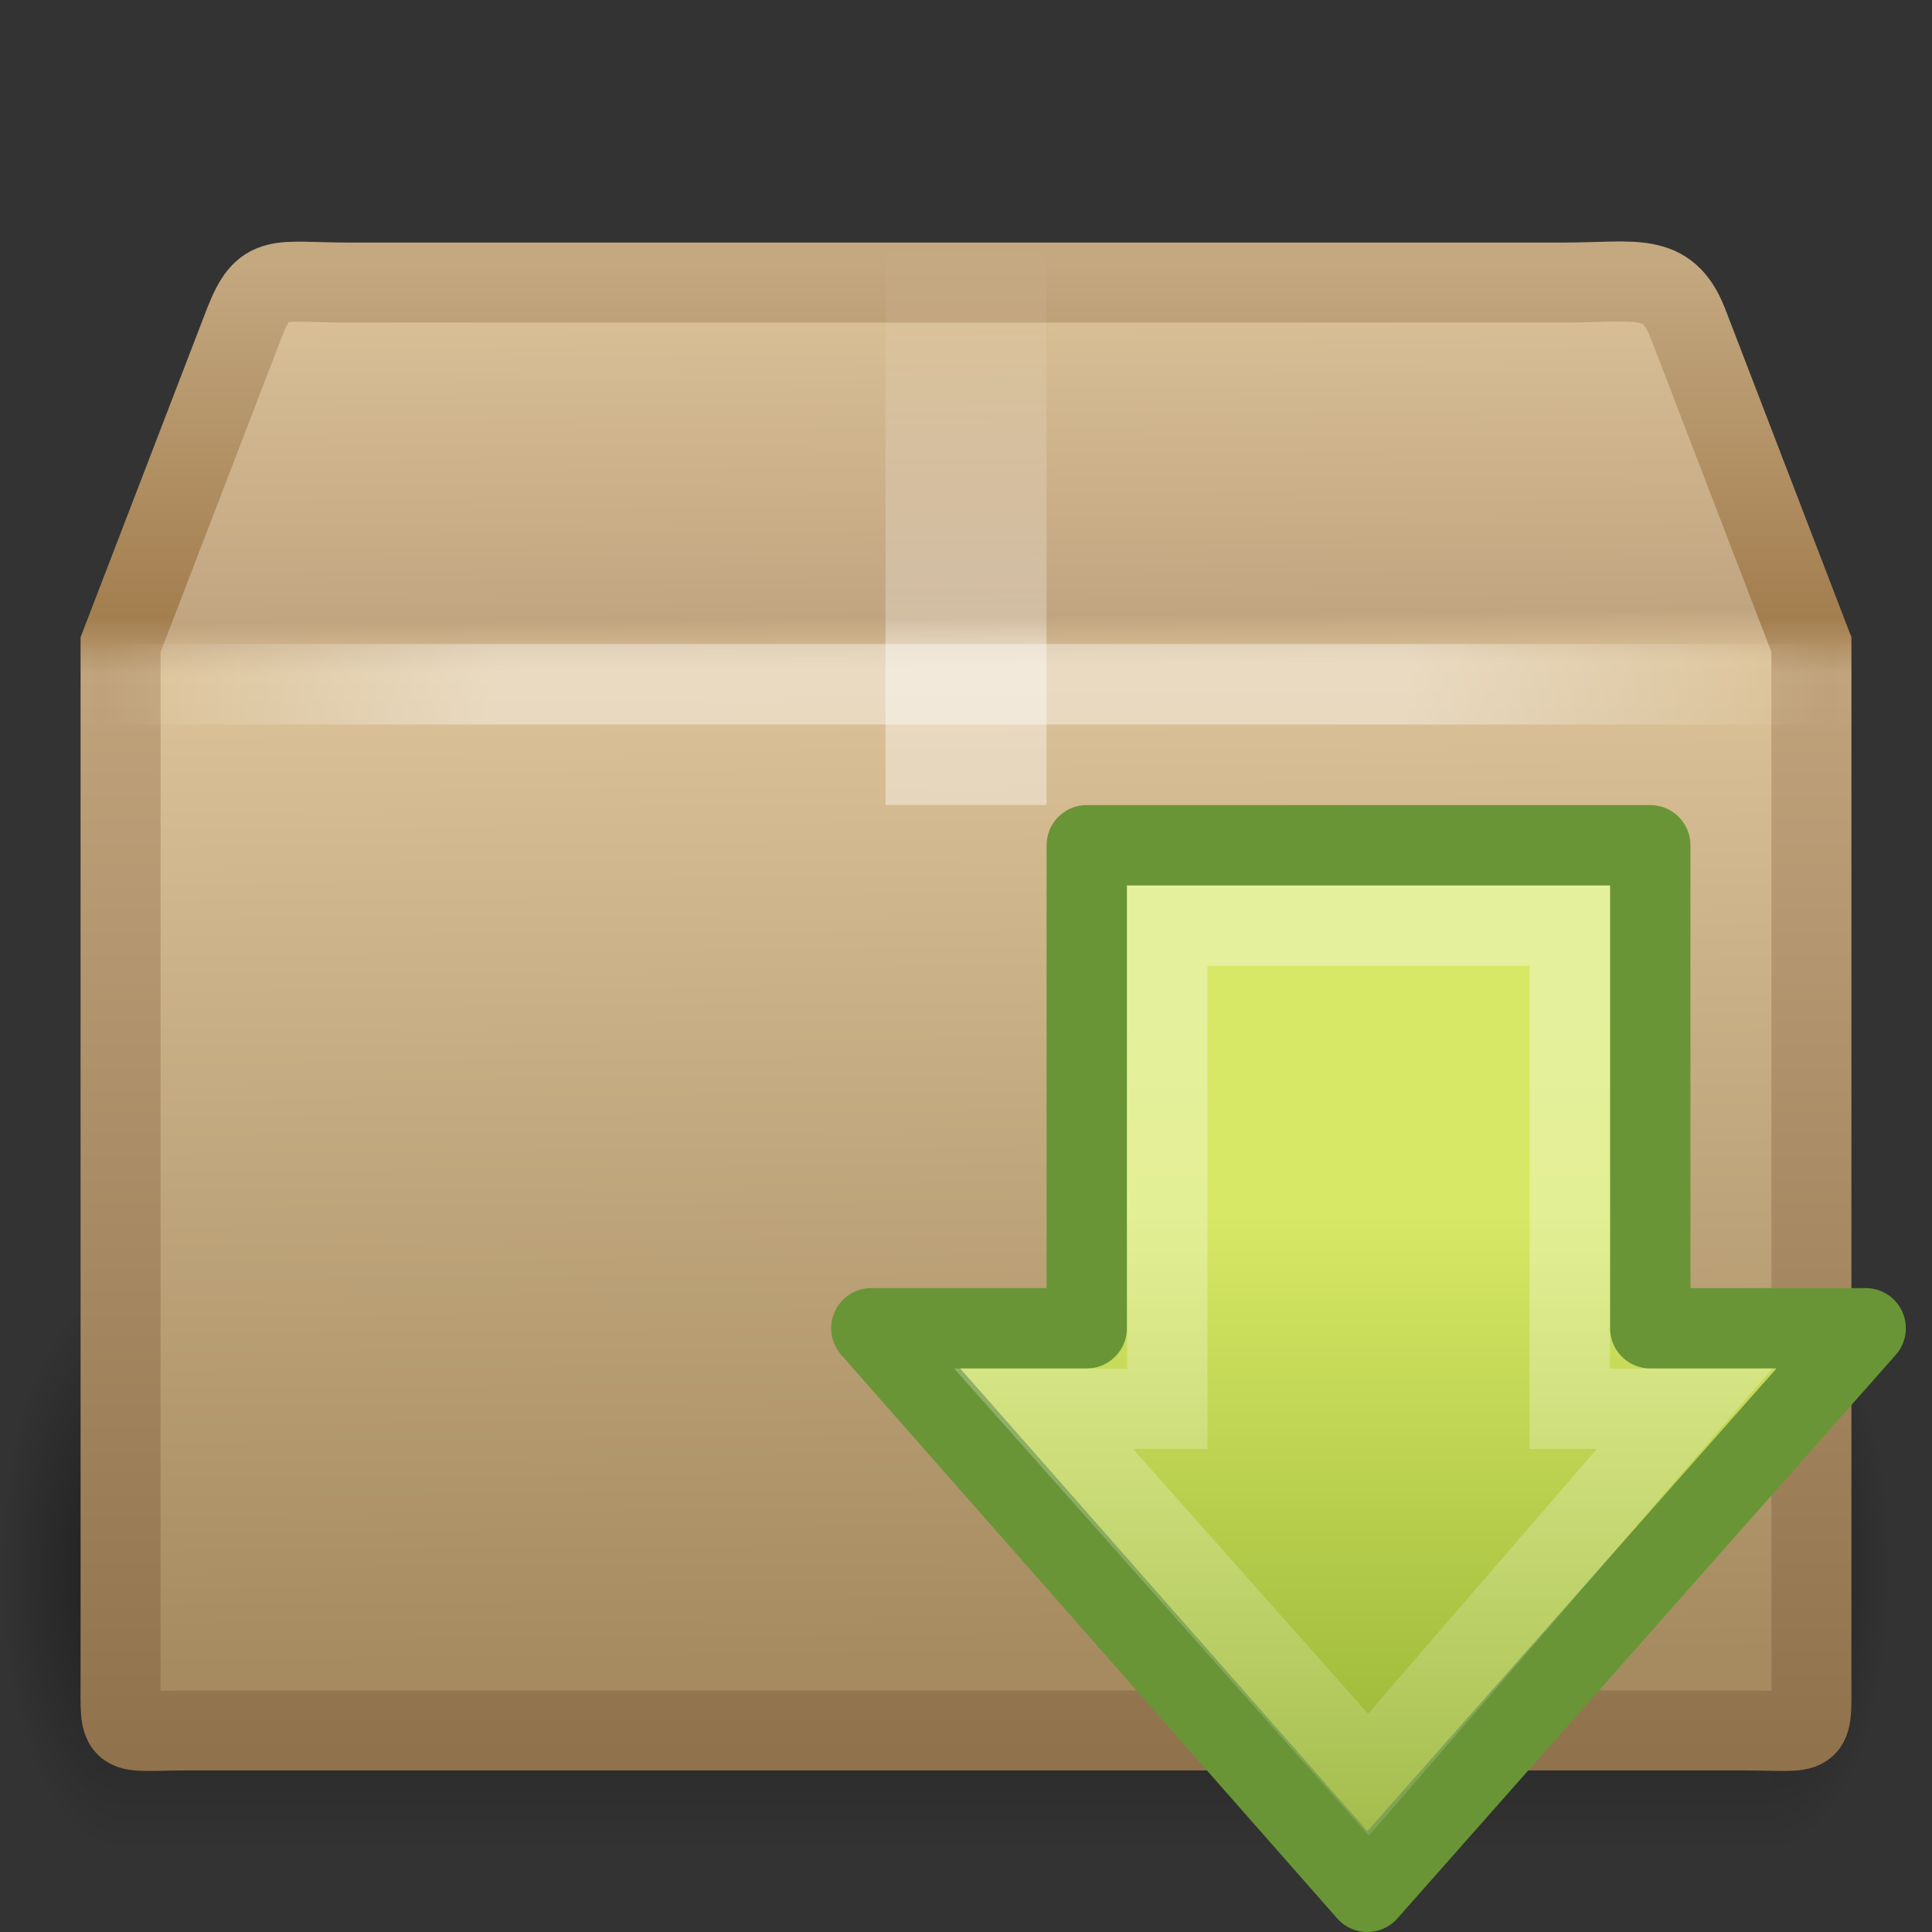 <?xml version="1.0" encoding="UTF-8" standalone="no"?>
<!-- Created with Inkscape (http://www.inkscape.org/) -->
<svg id="svg2" xmlns:rdf="http://www.w3.org/1999/02/22-rdf-syntax-ns#" xmlns="http://www.w3.org/2000/svg" height="24" width="24" version="1.0" xmlns:cc="http://creativecommons.org/ns#" xmlns:xlink="http://www.w3.org/1999/xlink" xmlns:dc="http://purl.org/dc/elements/1.1/">
 <rect width="100%" height="100%" fill="#333333" stroke="none"/>
 <defs id="defs4">
  <radialGradient id="radialGradient2601" xlink:href="#linearGradient3681" gradientUnits="userSpaceOnUse" cy="41.5" cx="5" gradientTransform="matrix(.594 0 0 1.537 41.141 -103.94)" r="5"/>
  <linearGradient id="linearGradient2599" y2="35" gradientUnits="userSpaceOnUse" x2="17.554" gradientTransform="matrix(1.757 0 0 1.397 -17.394 -16.412)" y1="46" x1="17.554">
   <stop id="stop3705" style="stop-opacity:0" offset="0"/>
   <stop id="stop3711" offset=".5"/>
   <stop id="stop3707" style="stop-opacity:0" offset="1"/>
  </linearGradient>
  <linearGradient id="linearGradient3681">
   <stop id="stop3683" offset="0"/>
   <stop id="stop3685" style="stop-opacity:0" offset="1"/>
  </linearGradient>
  <radialGradient id="radialGradient2597" xlink:href="#linearGradient3681" gradientUnits="userSpaceOnUse" cy="41.5" cx="5" gradientTransform="matrix(.594 0 0 1.537 -6.66 -103.94)" r="5"/>
  <linearGradient id="linearGradient2591" y2="45.042" gradientUnits="userSpaceOnUse" x2="15.464" gradientTransform="matrix(.512 0 0 .5 -.294 -.738)" y1="7.976" x1="15.464">
   <stop id="stop3297" style="stop-color:#c4a880" offset="0"/>
   <stop id="stop3299" style="stop-color:#a37e4f" offset=".239"/>
   <stop id="stop3301" style="stop-color:#c0a37b" offset=".276"/>
   <stop id="stop3303" style="stop-color:#90734c" offset="1"/>
  </linearGradient>
  <linearGradient id="linearGradient2589" y2="37.277" gradientUnits="userSpaceOnUse" x2="24.997" gradientTransform="matrix(.657 0 0 .778 -3.404 -8.38)" y1="15.378" x1="24.823">
   <stop id="stop3201" style="stop-color:#dac197" offset="0"/>
   <stop id="stop3203" style="stop-color:#c1a581" offset=".239"/>
   <stop id="stop3205" style="stop-color:#dbc298" offset=".276"/>
   <stop id="stop3207" style="stop-color:#a68b60" offset="1"/>
  </linearGradient>
  <linearGradient id="linearGradient2586" y2="45.934" gradientUnits="userSpaceOnUse" x2="43.007" gradientTransform="matrix(.657 0 0 .587 -3.403 -3.389)" y1="30.555" x1="23.452">
   <stop id="stop4561" style="stop-color:#fff;stop-opacity:0" offset="0"/>
   <stop id="stop4563" style="stop-color:#fff;stop-opacity:0" offset="1"/>
  </linearGradient>
  <linearGradient id="linearGradient2583" y2="8" gradientUnits="userSpaceOnUse" x2="26" gradientTransform="matrix(.5 0 0 0.5 2.93e-7 -1)" y1="22" x1="26">
   <stop id="stop2607" style="stop-color:#fff" offset="0"/>
   <stop id="stop2609" style="stop-color:#fff" offset=".288"/>
   <stop id="stop2611" style="stop-color:#fff;stop-opacity:.69" offset=".329"/>
   <stop id="stop2613" style="stop-color:#fff;stop-opacity:0" offset="1"/>
  </linearGradient>
  <linearGradient id="linearGradient2580" y2="17.5" spreadMethod="reflect" gradientUnits="userSpaceOnUse" x2="3.005" gradientTransform="matrix(.512 0 0 .5 -.293 -.246)" y1="17.5" x1="44.995">
   <stop id="stop3277" style="stop-color:#fff;stop-opacity:0" offset="0"/>
   <stop id="stop3283" style="stop-color:#fff" offset=".245"/>
   <stop id="stop3285" style="stop-color:#fff" offset=".773"/>
   <stop id="stop3279" style="stop-color:#fff;stop-opacity:0" offset="1"/>
  </linearGradient>
  <linearGradient id="linearGradient3134" y2="25.411" gradientUnits="userSpaceOnUse" x2="57.726" gradientTransform="matrix(0 .37 -.362 0 -4.13 3.384)" y1="25.411" x1="13.472">
   <stop id="stop4224" style="stop-color:#fff" offset="0"/>
   <stop id="stop4226" style="stop-color:#fff;stop-opacity:0" offset="1"/>
  </linearGradient>
  <linearGradient id="linearGradient3132" y2="20.71" gradientUnits="userSpaceOnUse" x2=".816" gradientTransform="matrix(0 -.319 -.313 0 -6.152 19.802)" y1="20.71" x1="28.315">
   <stop id="stop2266" style="stop-color:#d7e866" offset="0"/>
   <stop id="stop2268" style="stop-color:#8cab2a" offset="1"/>
  </linearGradient>
 </defs>
 <g id="layer1">
  <g id="g3305" style="opacity:.4" transform="matrix(.507 0 0 .456 -.37 1.203)">
   <rect id="rect2484" style="opacity:1;fill:url(#radialGradient2597)" transform="scale(-1)" height="15.367" width="2.96" y="-47.848" x="-3.69"/>
   <rect id="rect2486" style="opacity:1;fill:url(#linearGradient2599)" height="15.367" width="40.412" y="32.482" x="3.69"/>
   <rect id="rect3444" style="opacity:1;fill:url(#radialGradient2601)" transform="scale(1,-1)" height="15.367" width="2.96" y="-47.848" x="44.11"/>
  </g>
  <path id="path2488" style="stroke:url(#linearGradient2591);stroke-linecap:round;stroke-width:.994;display:block;fill:url(#linearGradient2589)" d="m4.322 3.51h15.11c0.882 0 1.279-0.143 1.533 0.5l1.537 3.998v12.831c0 0.776 0.053 0.657-0.829 0.657h-19.346c-0.882 0-0.829 0.119-0.829-0.657v-12.831l1.538-3.998c0.246-0.63 0.404-0.5 1.286-0.5z"/>
  <path id="path2490" style="opacity:.505;stroke:url(#linearGradient2586);stroke-width:.742;display:block;fill:none" d="m4.803 4.015h14.165c0.827 0 1.339 0.278 1.685 1.043l1.193 3.208v11.567c0 0.73-0.419 1.098-1.246 1.098h-17.28c-0.827 0-1.165-0.404-1.165-1.134v-11.531l1.155-3.277c0.231-0.592 0.666-0.974 1.493-0.974z"/>
  <path id="rect3326" style="opacity:.4;fill:url(#linearGradient2583)" d="m11 3h2v7h-0.591-0.604-0.487-0.318v-7z"/>
  <path id="path3273" style="opacity:.4;stroke:url(#linearGradient2580);stroke-linecap:square;stroke-width:1px;fill:none" d="m1.502 8.5h20.998"/>
  <g id="g3128" transform="translate(30.639 4.284)">
   <path id="path3288" style="stroke-linejoin:round;stroke:#699536;stroke-linecap:round;stroke-width:.998;fill:url(#linearGradient3132)" d="m-7.463 12.216l-6.191 7.001-6.161-7.001h2.676v-6h7v6h2.676z"/>
   <path id="path3290" style="opacity:0.354;stroke:url(#linearGradient3134);stroke-width:.998;fill:none" d="m-9.712 13.216l-3.927 4.546-4.036-4.546h1.536v-6h5v6h1.427z"/>
  </g>
 </g>
</svg>
